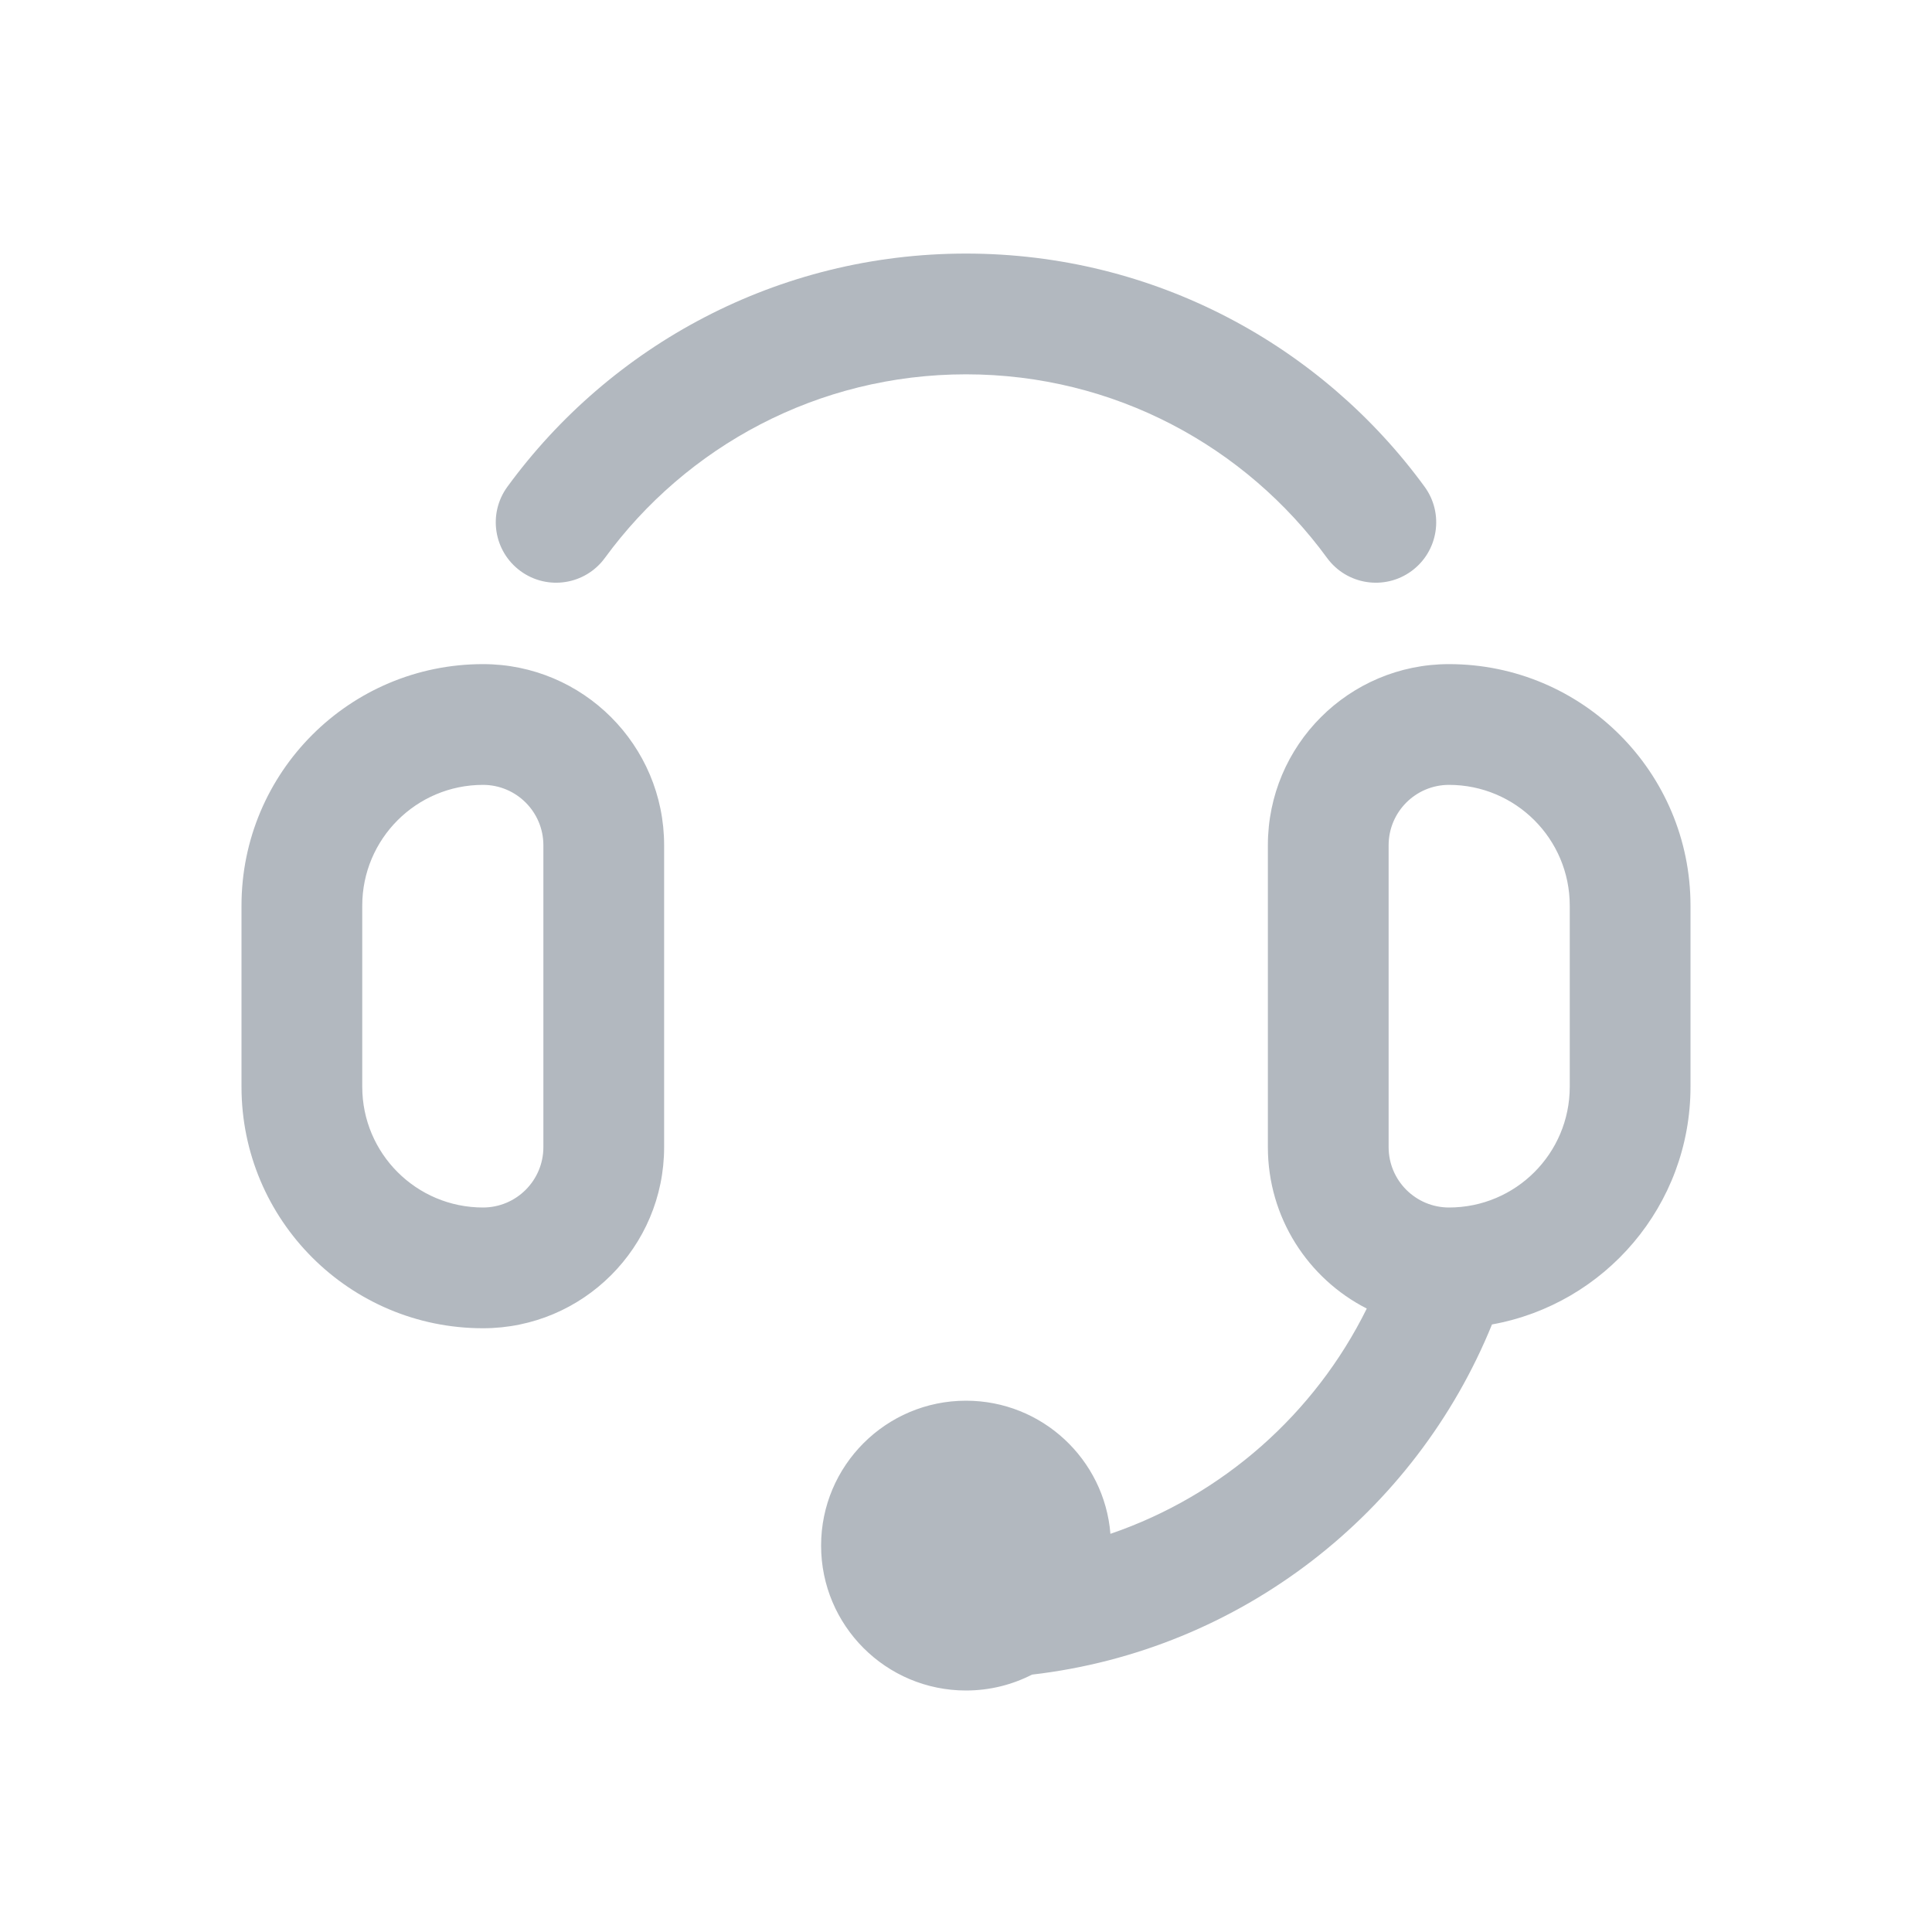 <svg width="32" height="32" viewBox="0 0 32 32" fill="none" xmlns="http://www.w3.org/2000/svg">
<path d="M16 6.2C13.544 6.2 11.367 7.396 10.019 9.241C9.693 9.687 9.068 9.785 8.622 9.459C8.176 9.133 8.078 8.508 8.404 8.062C10.112 5.723 12.878 4.2 16 4.2C19.122 4.2 21.888 5.723 23.596 8.062C23.921 8.508 23.824 9.133 23.378 9.459C22.932 9.785 22.306 9.687 21.98 9.241C20.633 7.396 18.456 6.2 16 6.2Z" fill="#B2B8BF"/>
<path fill-rule="evenodd" clip-rule="evenodd" d="M8 11C5.791 11 4 12.791 4 15V18C4 20.209 5.791 22 8 22C9.657 22 11 20.657 11 19V14C11 12.343 9.657 11 8 11ZM6 15C6 13.896 6.895 13 8 13C8.552 13 9 13.448 9 14V19C9 19.552 8.552 20 8 20C6.895 20 6 19.105 6 18V15Z" fill="#B2B8BF"/>
<path fill-rule="evenodd" clip-rule="evenodd" d="M24 11C26.209 11 28 12.791 28 15V18C28 19.966 26.581 21.601 24.712 21.937C23.446 25.052 20.558 27.336 17.093 27.737C16.765 27.905 16.394 28 16 28C14.675 28 13.6 26.926 13.6 25.6C13.6 24.275 14.675 23.2 16 23.2C17.26 23.2 18.293 24.171 18.392 25.405C20.251 24.77 21.777 23.417 22.638 21.674C21.666 21.178 21 20.167 21 19V14C21 12.343 22.343 11 24 11ZM26 15C26 13.896 25.105 13 24 13C23.448 13 23 13.448 23 14V19C23 19.552 23.448 20 24 20C25.105 20 26 19.105 26 18V15Z" fill="#B2B8BF"/>
</svg>
